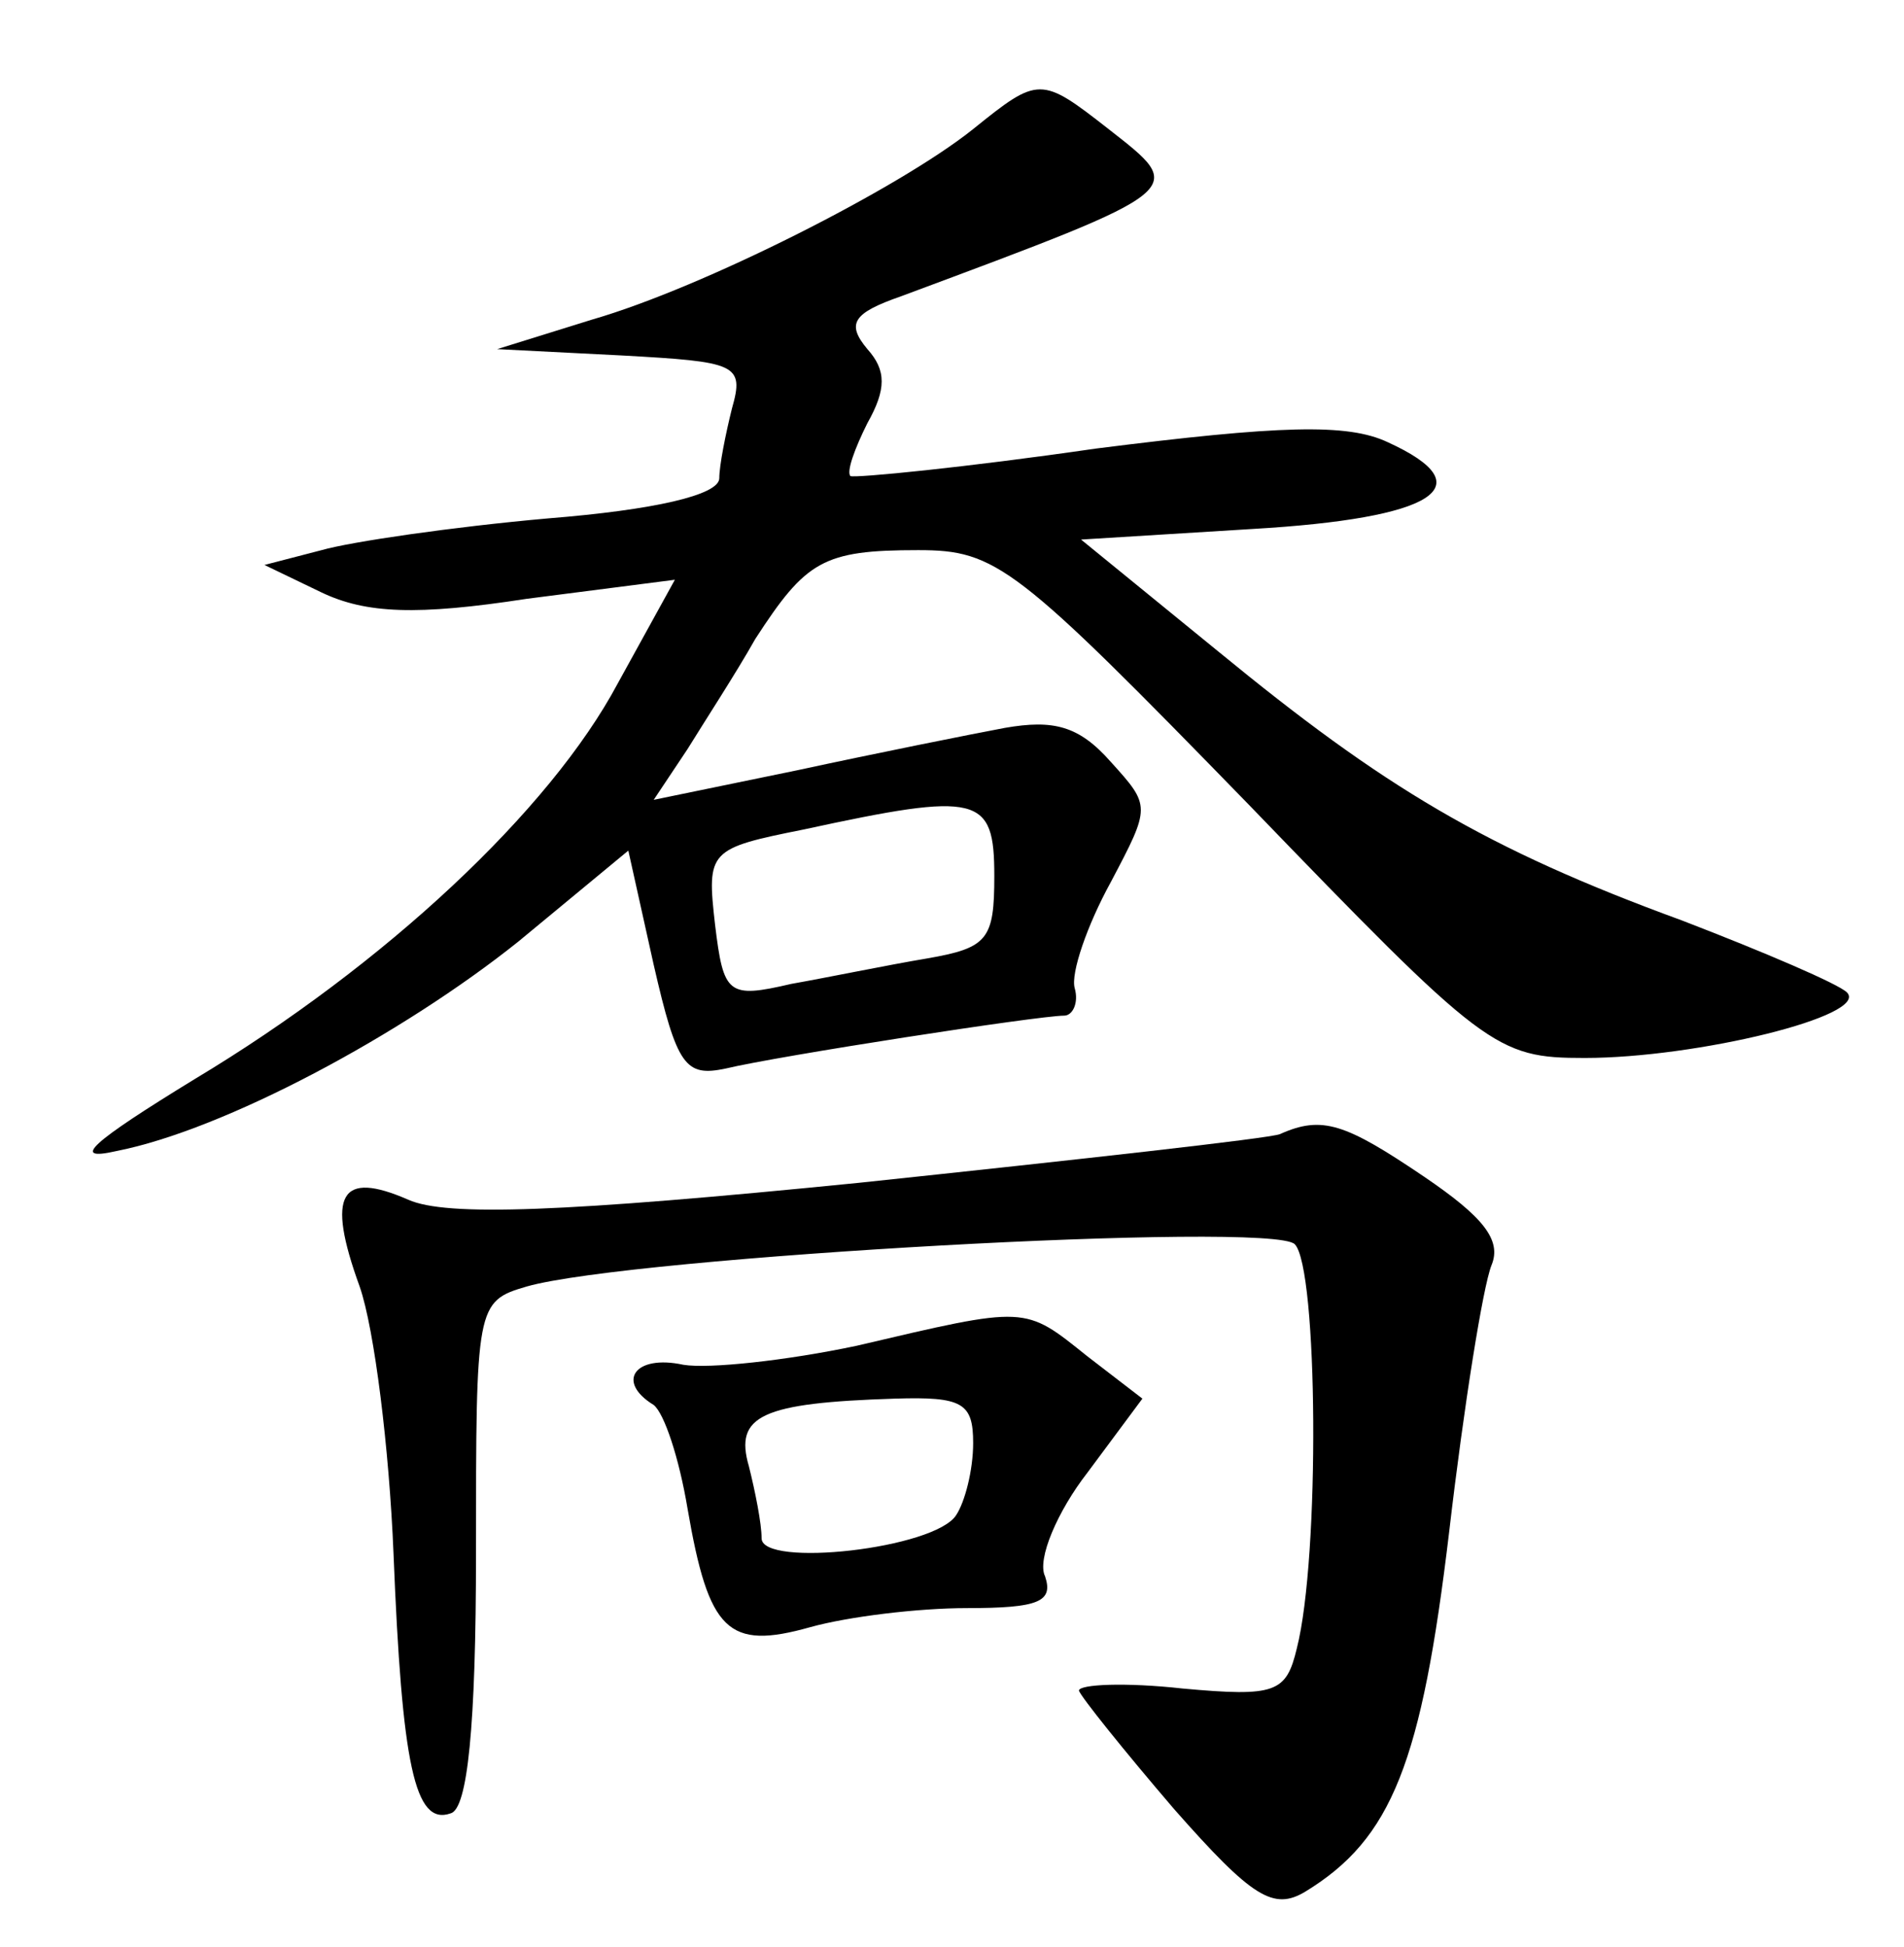 <?xml version="1.0" standalone="no"?>
<!DOCTYPE svg PUBLIC "-//W3C//DTD SVG 20010904//EN"
 "http://www.w3.org/TR/2001/REC-SVG-20010904/DTD/svg10.dtd">
<svg version="1.0" xmlns="http://www.w3.org/2000/svg"
 width="90pt" height="92pt" viewBox="0 0 90 92"
 preserveAspectRatio="xMidYMid meet">
<g transform="translate(0,92) scale(0.1,-0.1)"
fill="#000000" stroke="none">
<path d="M460 859 c-35 -28 -128 -75 -180 -90 l-45 -14 59 -3 c54 -3 58 -4 52
-25 -3 -12 -6 -27 -6 -33 0 -8 -31 -15 -81 -19 -45 -4 -93 -11 -107 -15 l-27
-7 27 -13 c21 -10 45 -11 97 -3 l70 9 -27 -49 c-32 -60 -110 -133 -200 -187
-49 -30 -59 -39 -37 -34 51 10 135 55 190 99 l52 43 12 -54 c11 -48 15 -53 34
-49 25 6 148 25 160 25 4 0 7 6 5 13 -2 7 6 30 17 50 19 36 19 36 0 57 -15 17
-27 20 -50 16 -16 -3 -61 -12 -98 -20 l-68 -14 16 24 c8 13 23 36 32 52 24 37
32 42 77 42 37 0 46 -7 156 -120 112 -116 117 -120 159 -120 53 0 135 20 124
31 -4 4 -39 19 -78 34 -93 34 -141 63 -219 127 l-65 53 81 5 c86 5 110 20 64
41 -19 9 -51 8 -138 -3 -62 -9 -114 -14 -116 -13 -2 2 2 13 8 25 9 16 9 25 0
35 -10 12 -7 17 16 25 137 51 135 50 98 79 -32 25 -33 25 -64 0z m10 -353 c0
-30 -3 -34 -32 -39 -18 -3 -47 -9 -64 -12 -30 -7 -32 -5 -36 28 -4 35 -3 36
42 45 83 18 90 16 90 -22z"/>
<path d="M605 384 c-5 -2 -95 -12 -199 -23 -140 -14 -195 -16 -213 -8 -32 14
-39 3 -23 -41 7 -20 14 -77 16 -126 4 -100 10 -129 27 -123 8 2 12 41 12 123
0 117 0 119 24 126 49 14 352 31 363 20 11 -11 12 -148 1 -191 -5 -21 -10 -23
-54 -19 -27 3 -49 2 -49 -1 1 -3 21 -28 45 -56 37 -42 47 -48 62 -39 41 25 55
61 68 170 7 60 16 116 20 126 5 12 -4 23 -32 42 -37 25 -48 29 -68 20z"/>
<path d="M405 284 c-33 -7 -70 -11 -82 -9 -23 5 -32 -8 -14 -19 5 -4 12 -25
16 -49 10 -58 19 -67 58 -56 18 5 51 9 74 9 34 0 41 3 37 15 -4 8 6 31 20 49
l26 35 -26 20 c-30 24 -28 24 -109 5z m55 -46 c0 -13 -4 -28 -8 -34 -10 -16
-92 -25 -92 -11 0 7 -3 22 -6 34 -7 24 6 30 69 32 32 1 37 -2 37 -21z"/>
</g>
</svg>
